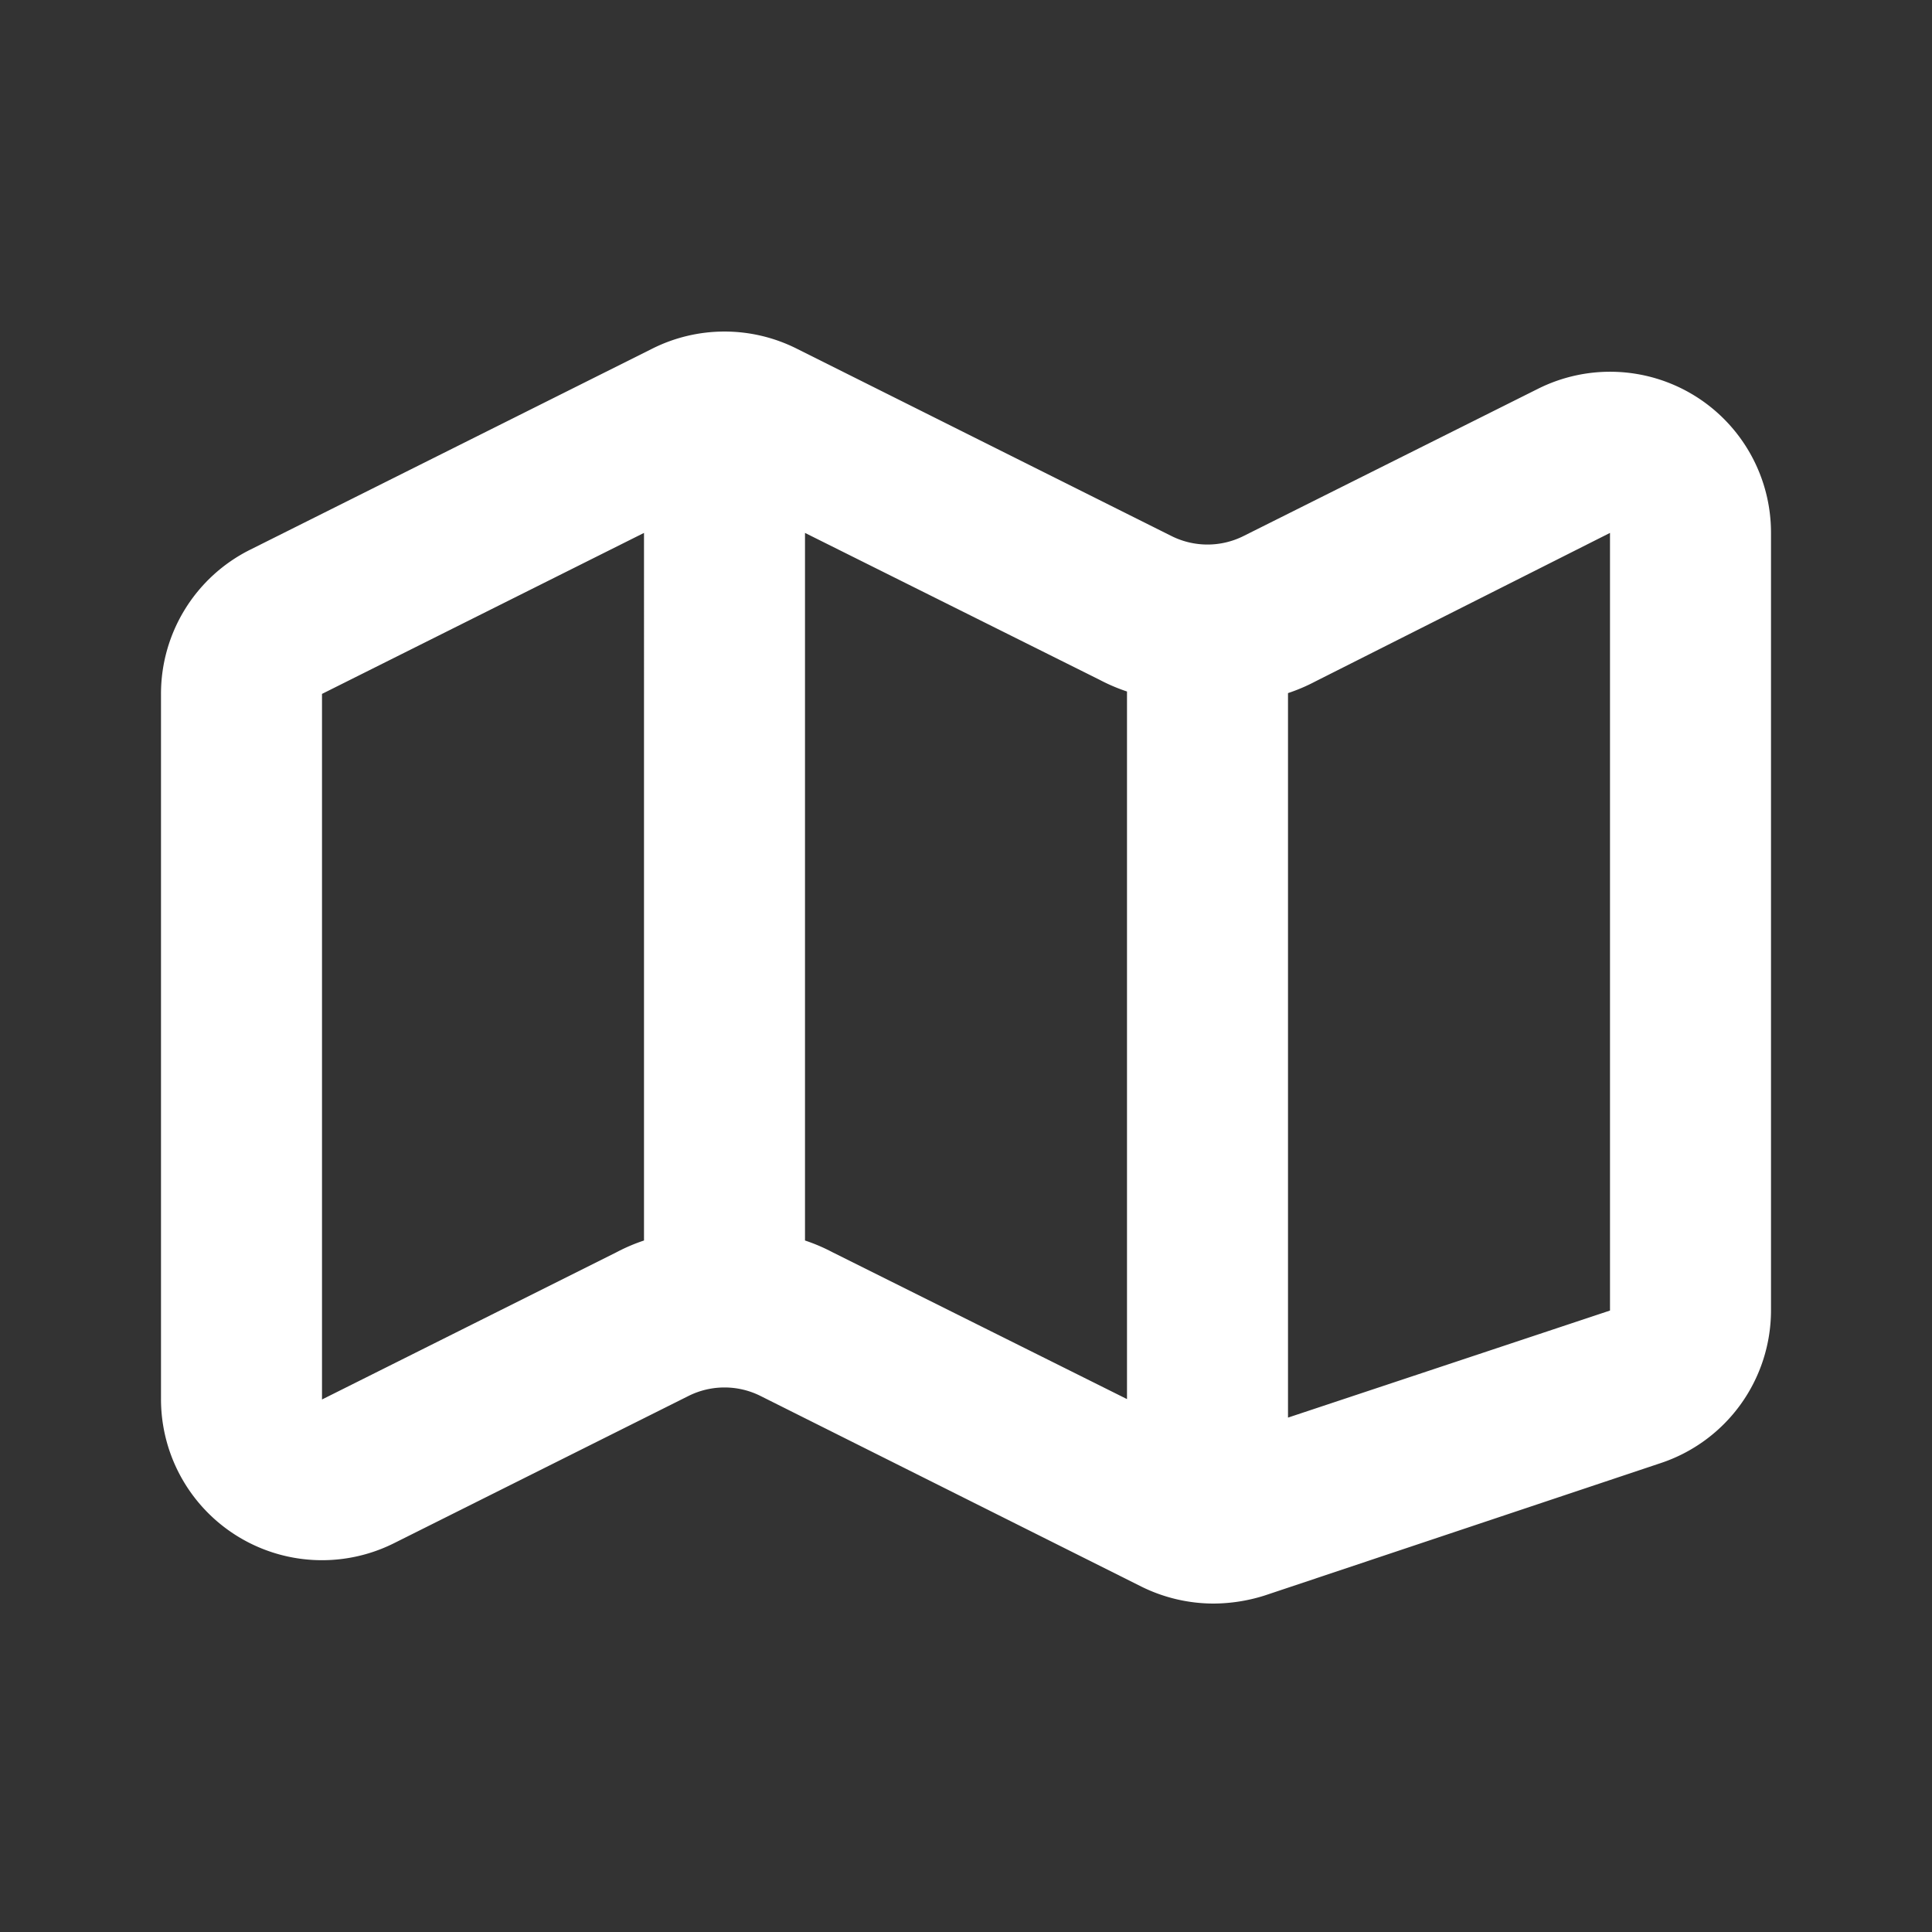 <svg xmlns="http://www.w3.org/2000/svg" xmlns:xlink="http://www.w3.org/1999/xlink" viewBox="0 0 48 48"><rect x="0" y="0" width="48" height="48" fill="#333333" stroke="none"/><defs><style>.cls-1{fill:#ffffff;}.cls-2{opacity:0;}.cls-3{clip-path:url(#clip-path);}</style><clipPath id="clip-path"><rect class="cls-1" width="48" height="48"/></clipPath></defs><g id="icones"><path class="cls-1" d="M42.1,9.83a4,4,0,0,0-3.89-.17l-7.32,3.66a2,2,0,0,1-1.78,0L19.79,8.66a4,4,0,0,0-3.58,0l-10,5A4,4,0,0,0,4,17.24V34.76a4,4,0,0,0,5.79,3.58l7.32-3.66a2,2,0,0,1,1.78,0l9.47,4.74a4.05,4.05,0,0,0,1.79.42,4.26,4.26,0,0,0,1.27-.2l9.84-3.29A4,4,0,0,0,44,32.56V13.24a4,4,0,0,0-1.9-3.41M8,34.77V17.24l8-4V30.82a4.48,4.48,0,0,0-.68.29Zm12-4V13.24l7.32,3.65a4.48,4.48,0,0,0,.68.29V34.76l-7.32-3.65a4.48,4.48,0,0,0-.68-.29m20,1.74-8,2.66v-18a4.48,4.48,0,0,0,.68-.29L40,13.24Z"/><g class="cls-2"><rect class="cls-1" width="48" height="48"/><g class="cls-3"><g class="cls-2"><rect class="cls-1" width="48" height="48"/><g class="cls-3"><rect class="cls-1" width="48" height="48"/></g></g></g></g></g></svg>
